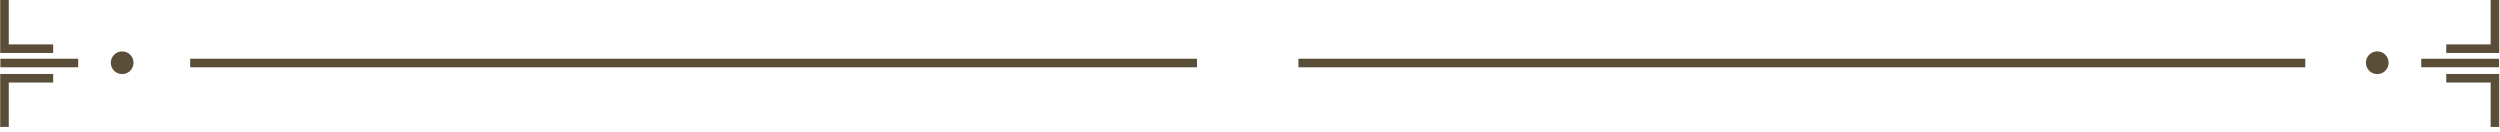 <svg width="493" height="26" viewBox="0 0 493 26" fill="none" xmlns="http://www.w3.org/2000/svg">
<path d="M0.884 0V9.601H10.485" stroke="#5B4E38" stroke-width="1.69"/>
<path d="M0.884 25.031V15.43H10.485" stroke="#5B4E38" stroke-width="1.69"/>
<line x1="0.072" y1="12.426" x2="15.415" y2="12.426" stroke="#5B4E38" stroke-width="1.69"/>
<circle cx="24.09" cy="12.372" r="2.24" fill="#5B4E38"/>
<path d="M492 0V9.601H482.399" stroke="#5B4E38" stroke-width="1.69"/>
<path d="M492 25.031V15.43H482.399" stroke="#5B4E38" stroke-width="1.69"/>
<line y1="-0.845" x2="15.343" y2="-0.845" transform="matrix(-1 8.74228e-08 8.74228e-08 1 492.812 13.271)" stroke="#5B4E38" stroke-width="1.69"/>
<circle cx="2.24" cy="2.24" r="2.24" transform="matrix(-1 0 0 1 471.035 10.131)" fill="#5B4E38"/>
<line x1="37.502" y1="12.426" x2="236.051" y2="12.426" stroke="#5B4E38" stroke-width="1.69"/>
<line x1="256.051" y1="12.426" x2="454.6" y2="12.426" stroke="#5B4E38" stroke-width="1.69"/>
</svg>
